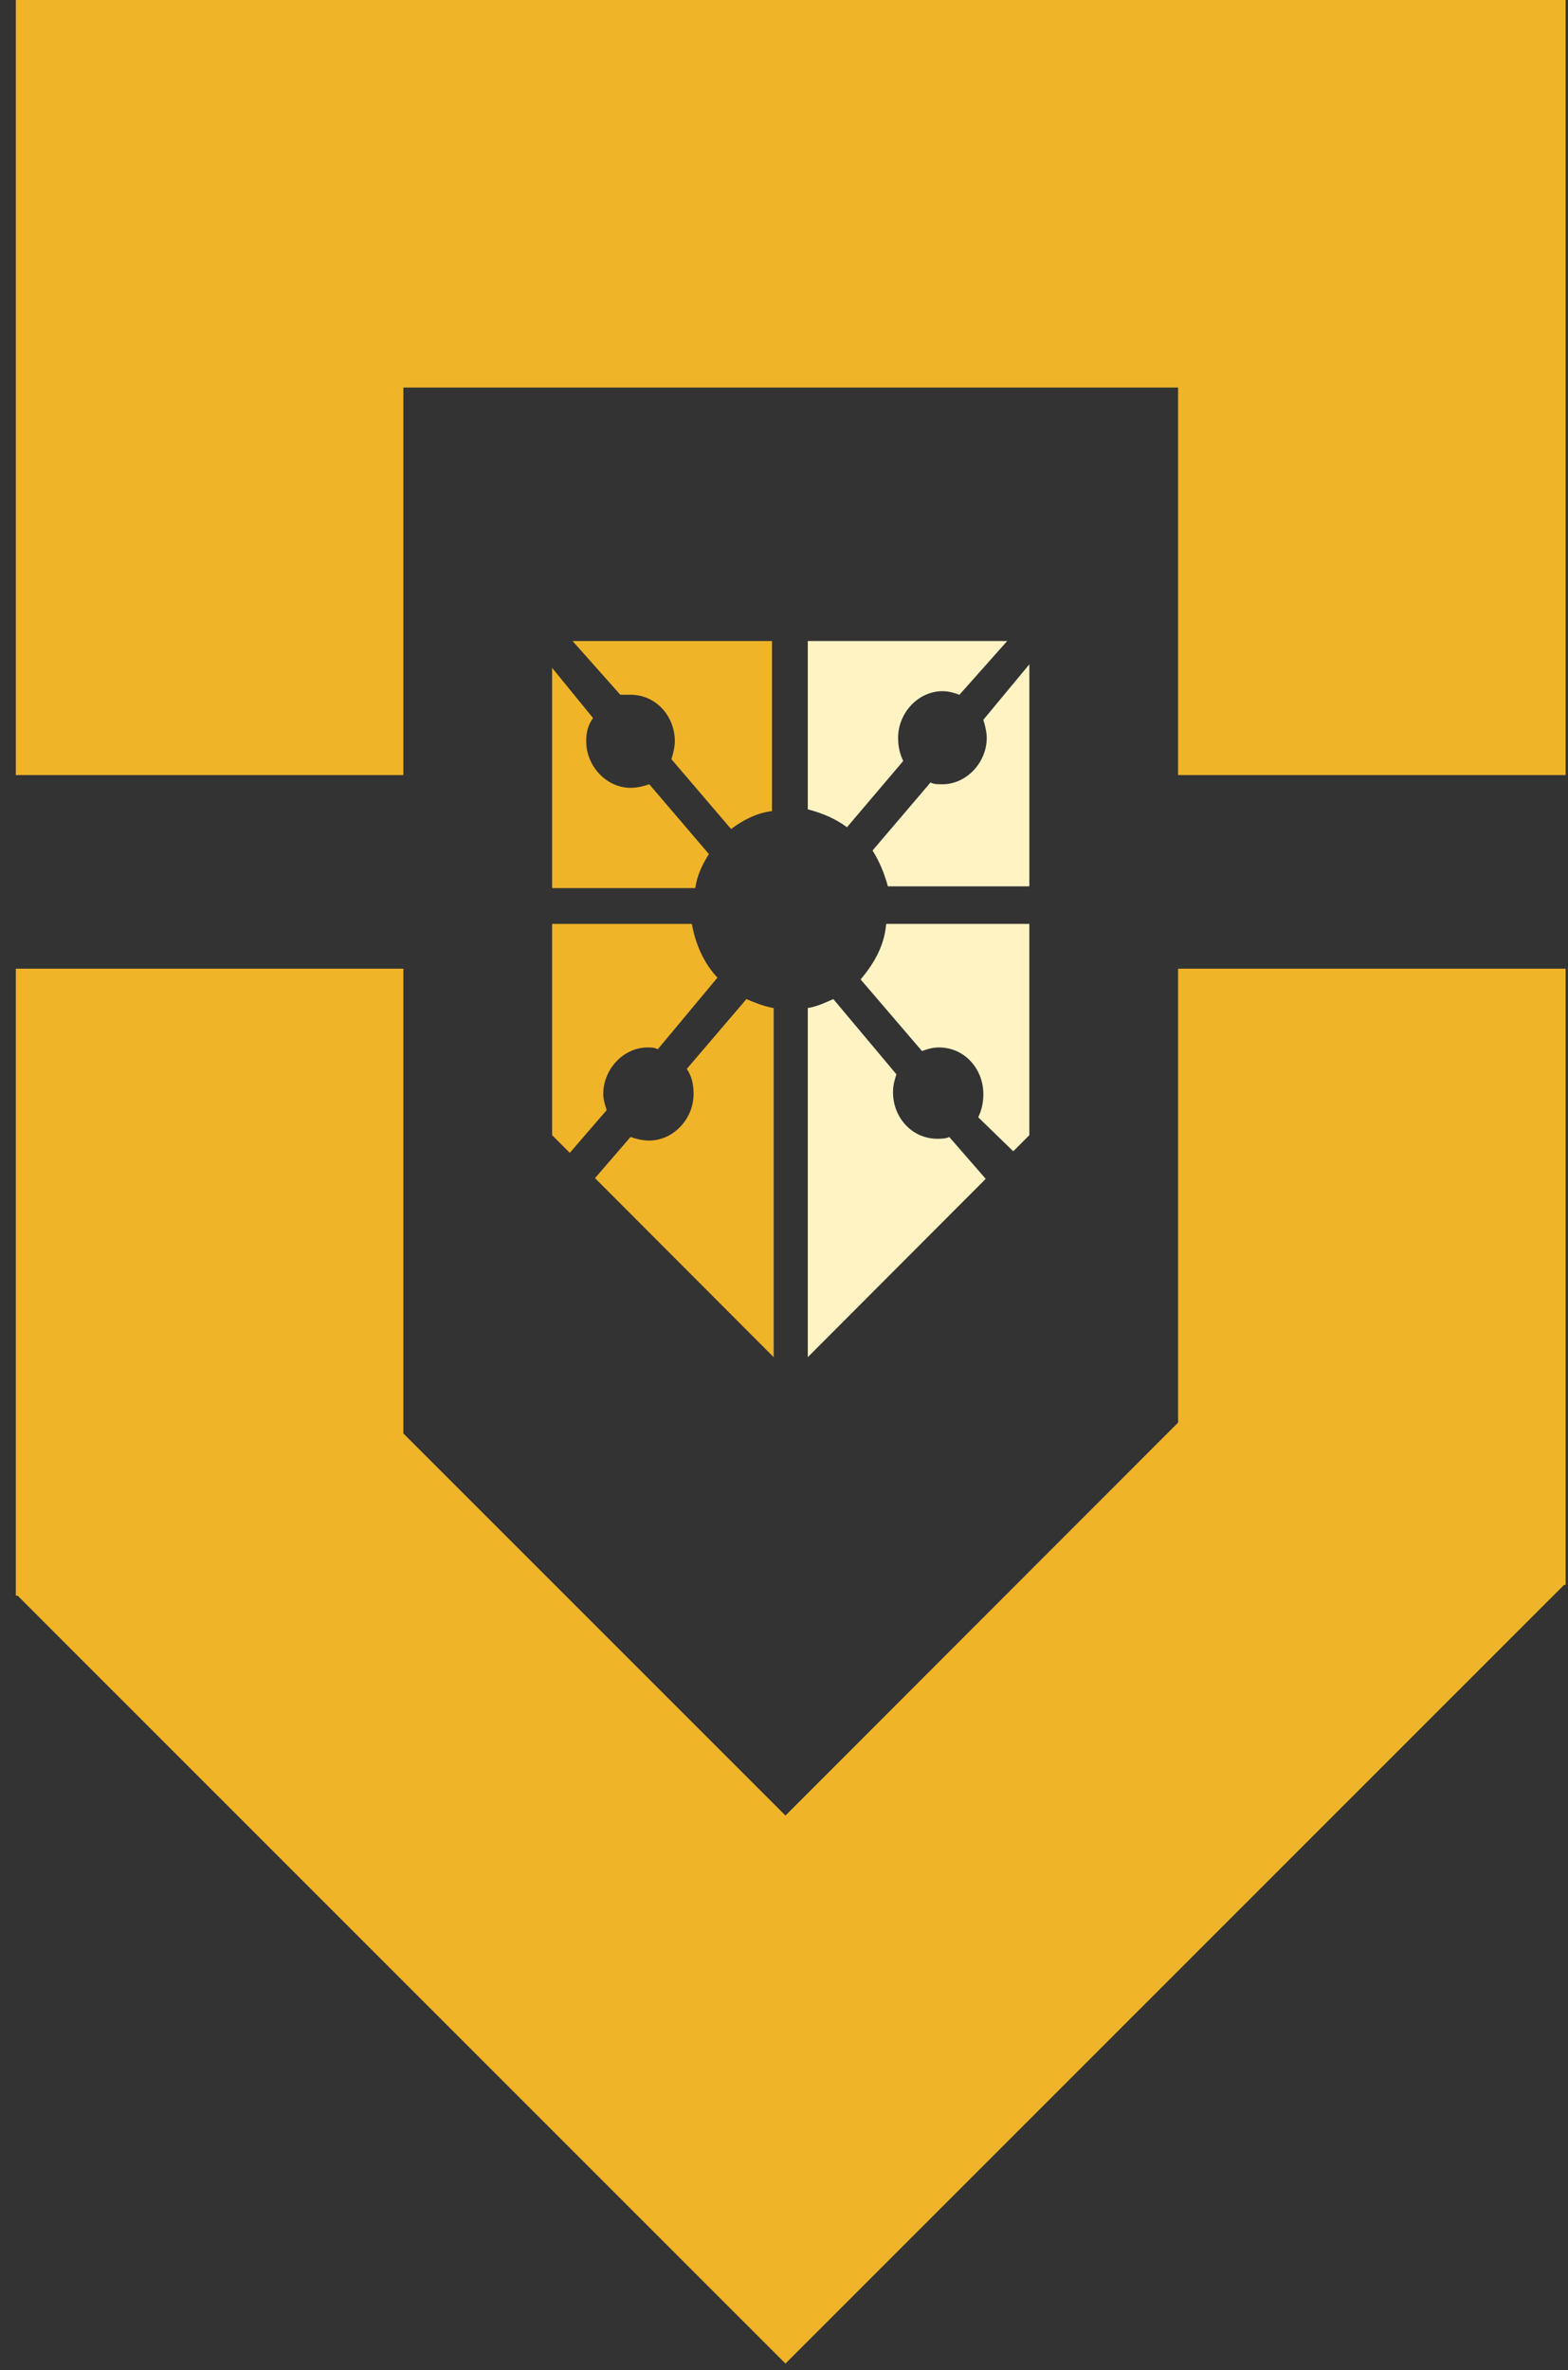 <svg width="92" height="139" viewBox="0 0 92 139" fill="none" xmlns="http://www.w3.org/2000/svg">
<rect x="0" y="0" width="92" height="139" fill="#333333" stroke="none"/>
<path d="M69.124 0H0.93V45.456H23.667V22.728H69.124V45.456H91.861V0H69.124Z" fill="#F0B429"/>
<path d="M69.124 83.431L46.086 106.477L23.667 84.068V56.812H0.93V93.583H1.036L46.086 138.615L91.772 92.947H91.861V56.812H69.124V83.431Z" fill="#F0B429"/>
<g clip-path="url(#clip0_21_89)">
<path d="M36.995 40.745C38.495 40.745 39.595 42.005 39.595 43.475C39.595 43.79 39.495 44.21 39.395 44.525L42.895 48.62C43.595 48.095 44.395 47.675 45.295 47.57V37.595H33.595L36.395 40.745C36.595 40.745 36.795 40.745 36.995 40.745Z" fill="#F0B429"/>
<path d="M43.795 58.595L40.295 62.69C40.595 63.11 40.695 63.635 40.695 64.16C40.695 65.63 39.495 66.89 38.095 66.89C37.695 66.89 37.295 66.785 36.995 66.68L34.911 69.095L33.431 67.612L35.595 65.105C35.495 64.79 35.395 64.475 35.395 64.16C35.395 62.69 36.595 61.43 37.995 61.43C38.195 61.43 38.395 61.43 38.595 61.535L42.095 57.335C41.295 56.495 40.795 55.34 40.595 54.185H32.395V66.575L45.395 79.595V59.12C44.795 59.015 44.295 58.805 43.795 58.595Z" fill="#F0B429"/>
<path d="M41.595 50.09L38.095 45.995C37.795 46.1 37.395 46.205 36.995 46.205C35.595 46.205 34.395 44.945 34.395 43.475C34.395 42.95 34.495 42.53 34.795 42.11L32.395 39.17V52.085H40.795C40.895 51.35 41.195 50.72 41.595 50.09Z" fill="#F0B429"/>
<path d="M57.896 43.265C57.896 44.735 56.696 45.995 55.296 45.995C54.996 45.995 54.796 45.995 54.596 45.89L51.196 49.88C51.596 50.51 51.896 51.245 52.096 51.98H60.396V38.96L57.696 42.215C57.796 42.53 57.896 42.95 57.896 43.265Z" fill="#FFF3C4"/>
<path d="M49.695 48.515L52.995 44.63C52.795 44.21 52.695 43.79 52.695 43.265C52.695 41.795 53.895 40.535 55.295 40.535C55.695 40.535 55.995 40.64 56.295 40.745L59.095 37.595H47.395V47.465C48.195 47.675 48.995 47.99 49.695 48.515Z" fill="#FFF3C4"/>
<path d="M50.495 57.44L54.096 61.64C54.395 61.535 54.696 61.43 55.096 61.43C56.596 61.43 57.696 62.69 57.696 64.16C57.696 64.685 57.596 65.105 57.395 65.525L59.452 67.52L57.837 69.138L55.696 66.68C55.495 66.785 55.196 66.785 54.995 66.785C53.495 66.785 52.395 65.525 52.395 64.055C52.395 63.635 52.495 63.32 52.596 63.005L48.895 58.595C48.395 58.805 47.995 59.015 47.395 59.12V79.595L60.395 66.575V54.185H51.995C51.895 55.445 51.295 56.495 50.495 57.44Z" fill="#FFF3C4"/>
</g>
<defs>
<clipPath id="clip0_21_89">
<rect width="28" height="42" fill="white" transform="translate(32.395 37.595)"/>
</clipPath>
</defs>
</svg>
